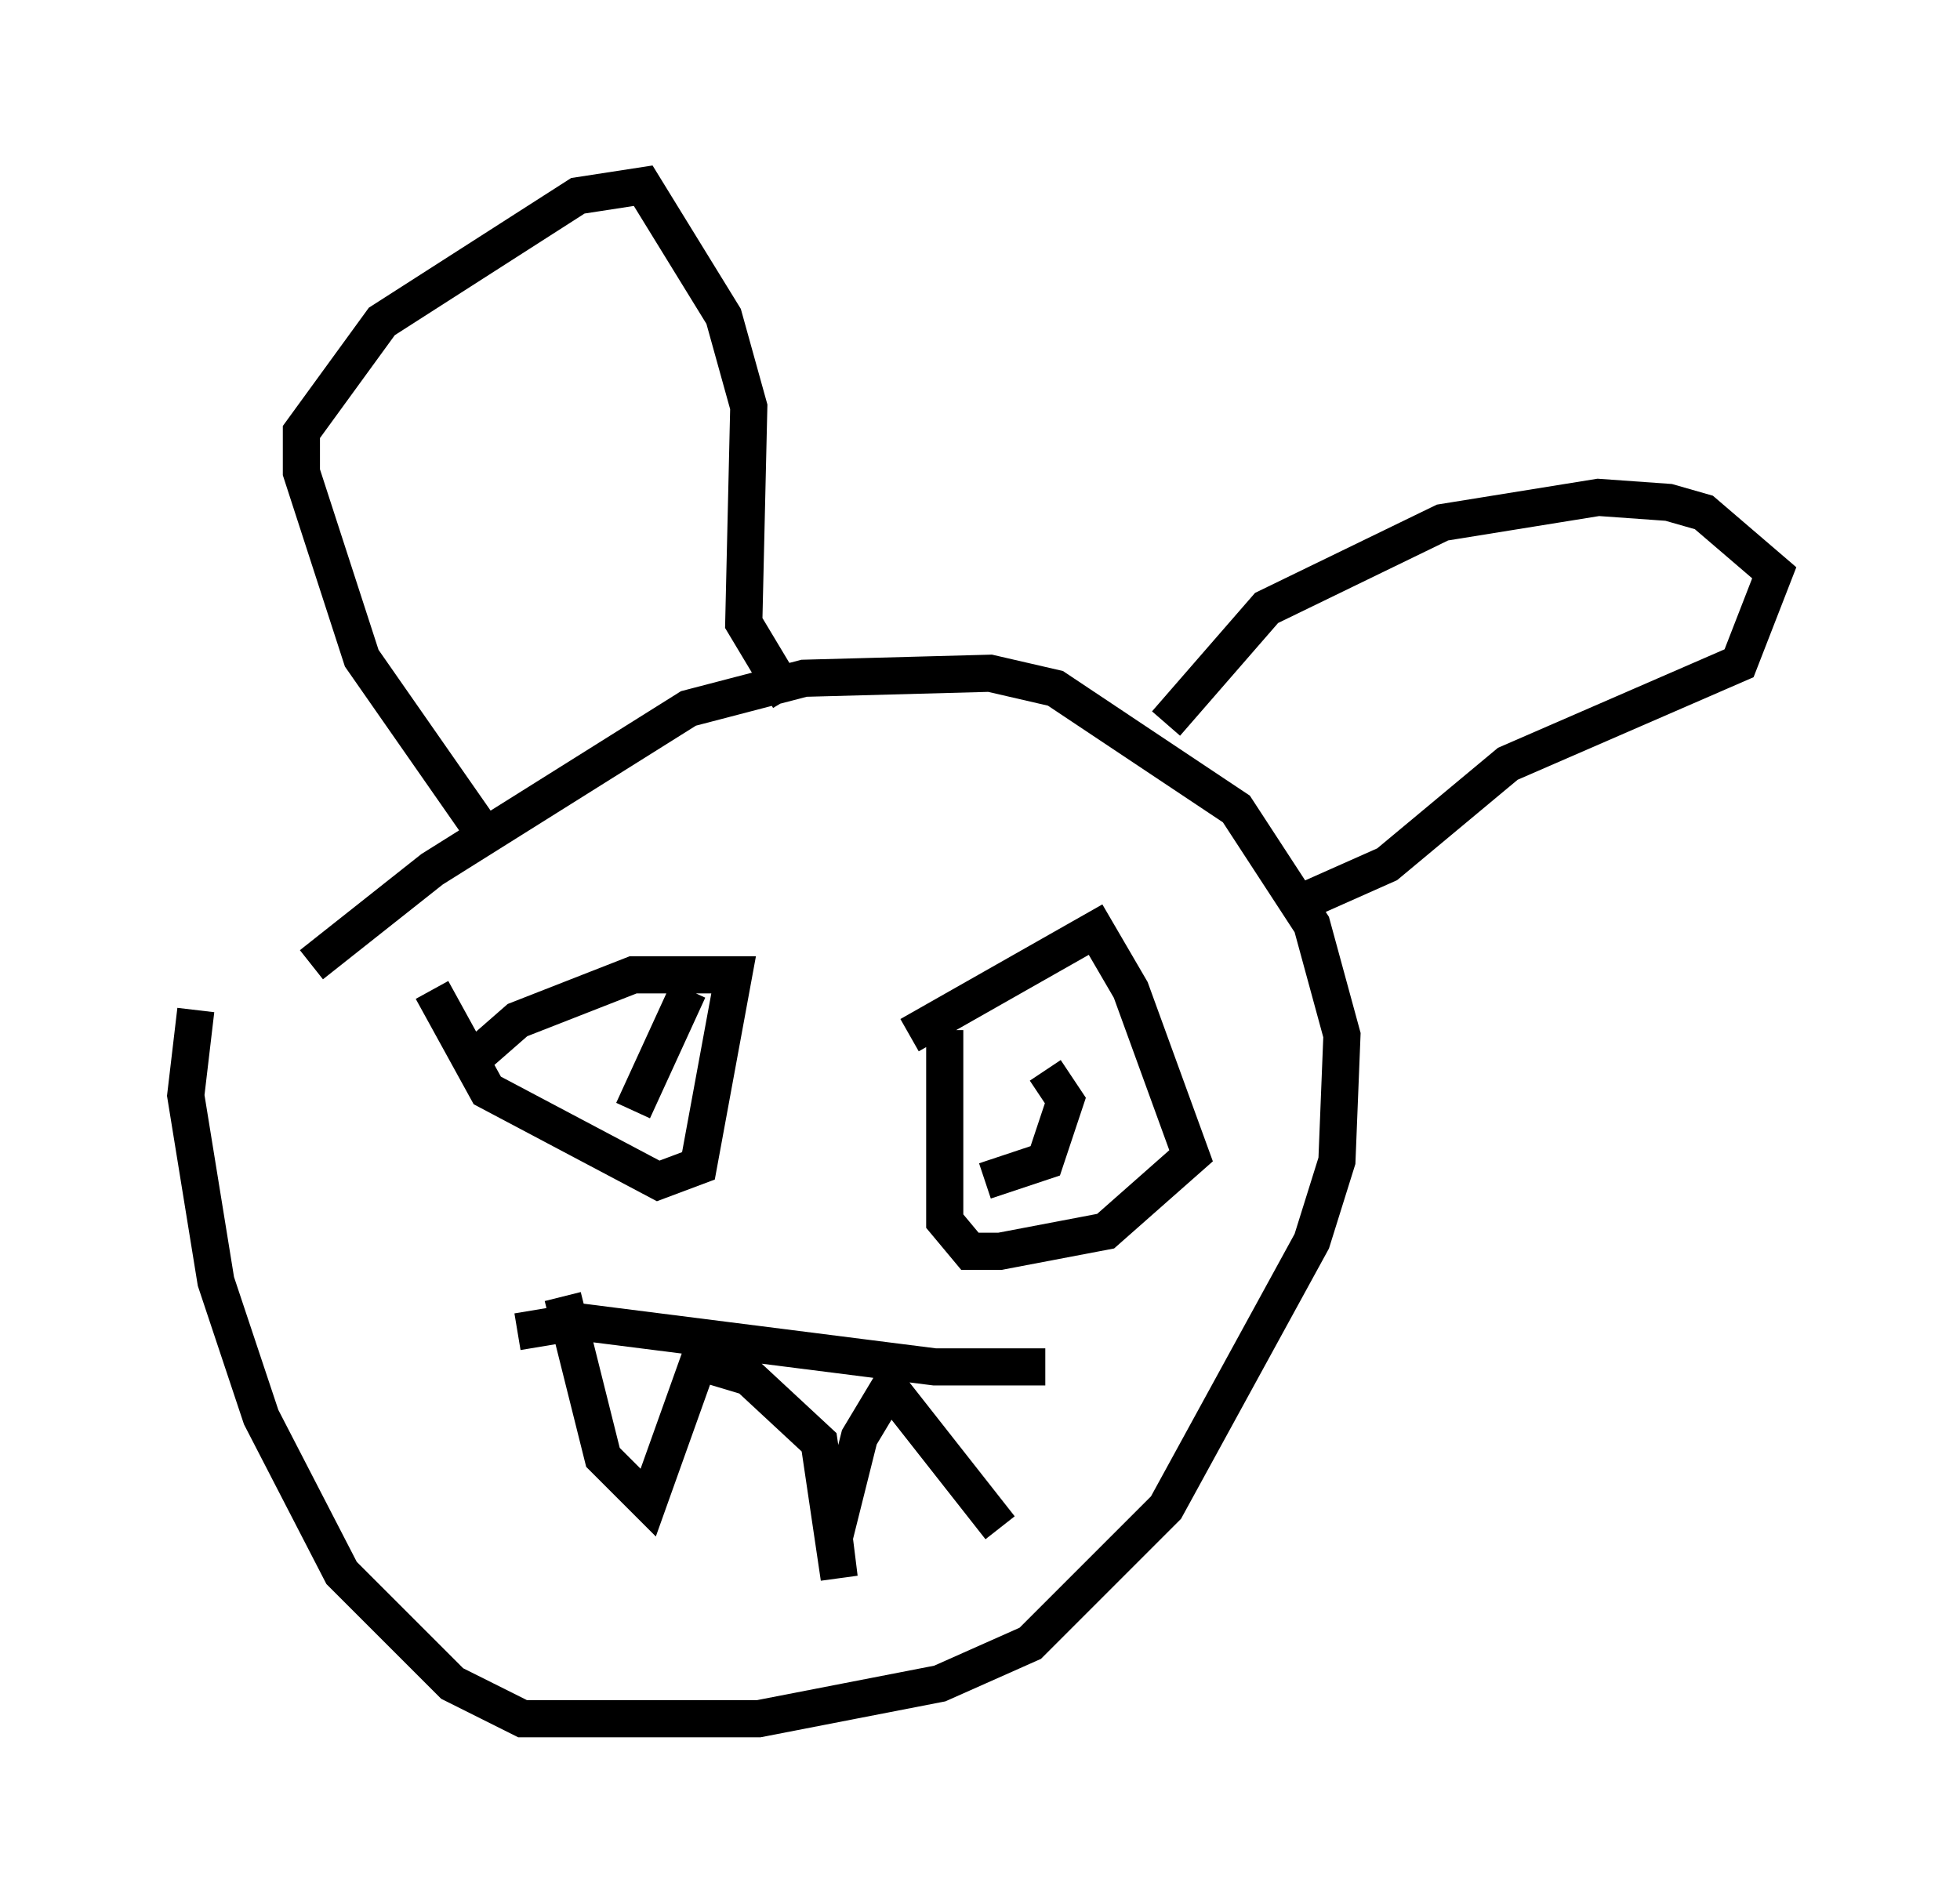 <?xml version="1.0" encoding="utf-8" ?>
<svg baseProfile="full" height="51.272" version="1.1" width="52.76" xmlns="http://www.w3.org/2000/svg" xmlns:ev="http://www.w3.org/2001/xml-events" xmlns:xlink="http://www.w3.org/1999/xlink"><defs /><rect fill="white" height="51.272" width="52.76" x="0" y="0" /><path d="M6.083, 29.086 m2.3, -3.112 l3.248, -2.571 6.901, -4.33 l3.112, -0.812 5.007, -0.135 l1.759, 0.406 4.871, 3.248 l2.03, 3.112 0.812, 2.977 l-0.135, 3.383 -0.677, 2.165 l-3.924, 7.172 -3.654, 3.654 l-2.436, 1.083 -4.871, 0.947 l-6.36, 0.0 -1.894, -0.947 l-2.977, -2.977 -2.165, -4.195 l-1.218, -3.654 -0.812, -5.007 l0.271, -2.3 m7.578, -5.007 l-3.112, -4.465 -1.624, -5.007 l0.0, -1.083 2.165, -2.977 l5.277, -3.383 1.759, -0.271 l2.165, 3.518 0.677, 2.436 l-0.135, 5.819 1.218, 2.03 m10.149, 0.677 l2.706, -3.112 4.736, -2.3 l4.195, -0.677 1.894, 0.135 l0.947, 0.271 1.894, 1.624 l-0.947, 2.436 -6.225, 2.706 l-3.248, 2.706 -2.436, 1.083 m-22.057, 4.059 l1.083, -0.947 3.112, -1.218 l2.706, 0.0 -0.947, 5.142 l-1.083, 0.406 -4.601, -2.436 l-1.488, -2.706 m12.855, 1.218 l5.007, -2.842 0.947, 1.624 l1.624, 4.465 -2.3, 2.03 l-2.842, 0.541 -0.812, 0.0 l-0.677, -0.812 0.0, -5.142 m2.571, 1.218 l0.0, 0.0 m0.135, -0.135 l0.541, 0.812 -0.541, 1.624 l-1.624, 0.541 m-9.607, -3.518 l0.0, 0.0 m1.624, -1.624 l-1.488, 3.248 m-3.112, 5.954 l1.624, -0.271 9.607, 1.218 l2.977, 0.0 m-12.99, -1.894 l1.083, 4.33 1.218, 1.218 l1.353, -3.789 1.353, 0.406 l1.894, 1.759 0.541, 3.654 l-0.135, -1.083 0.677, -2.706 l0.812, -1.353 2.977, 3.789 " fill="none" stroke="black" stroke-width="1" /></svg>